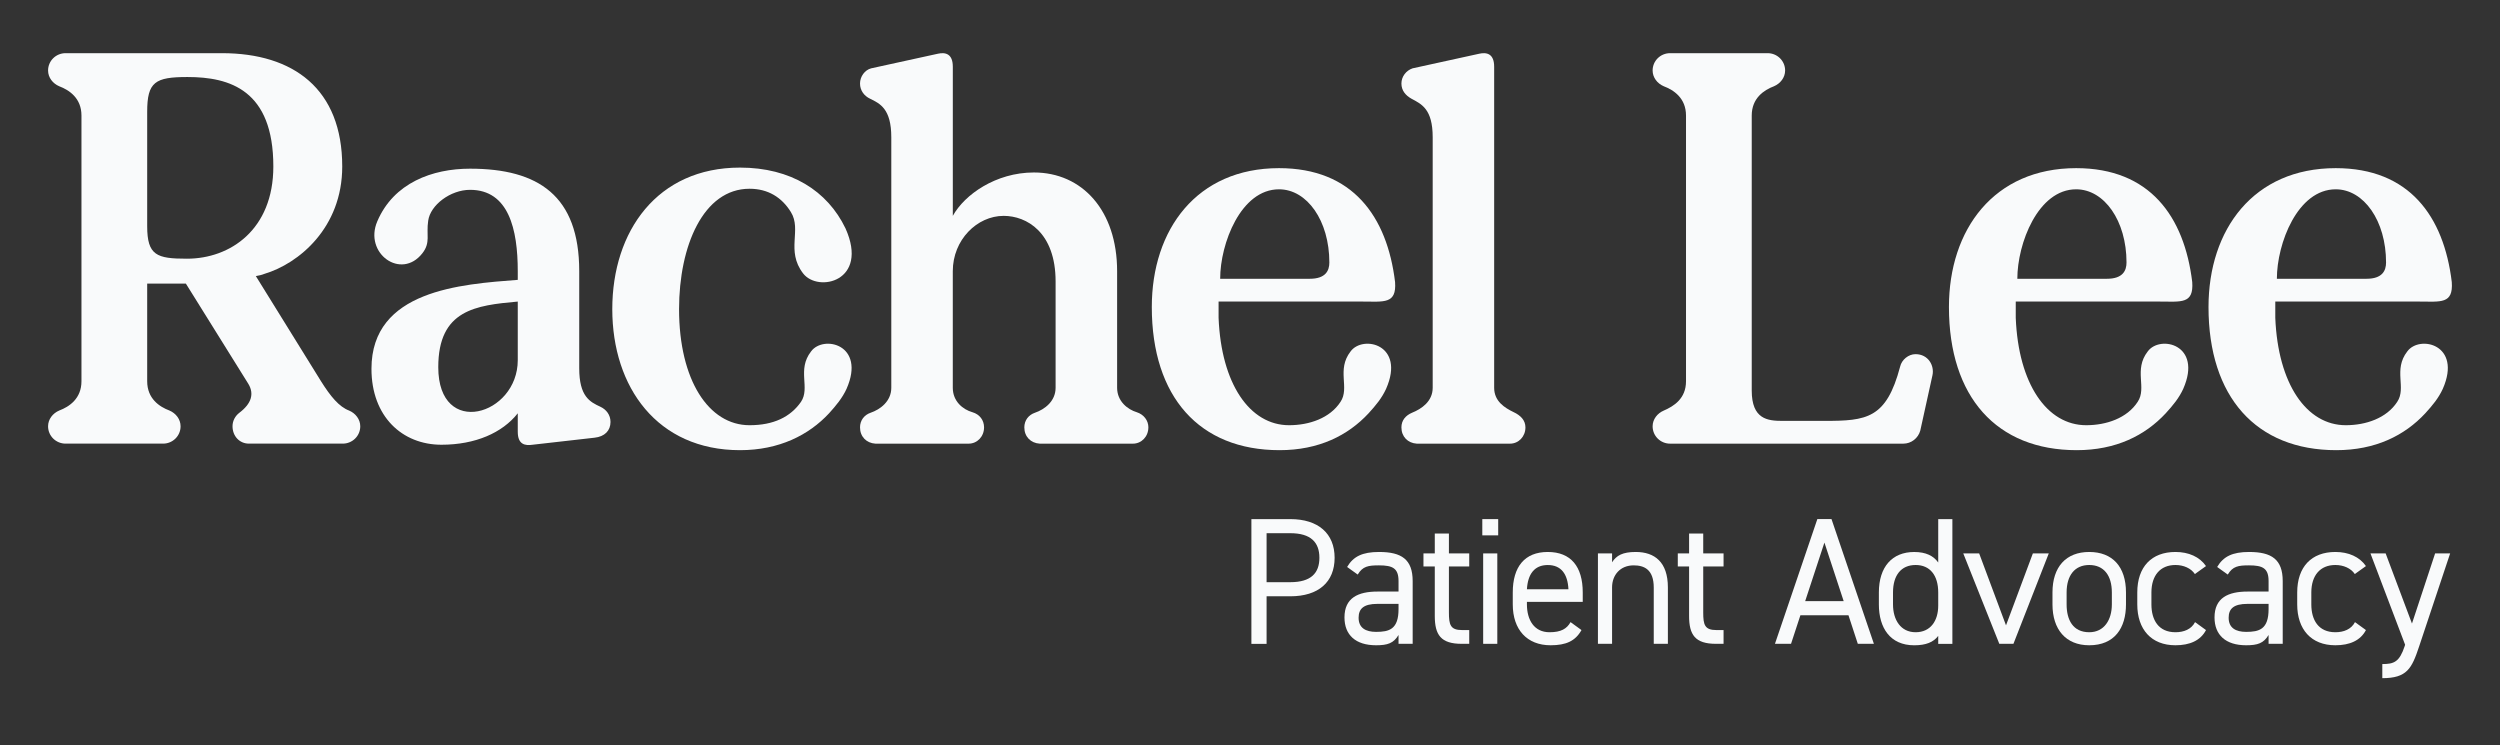 <svg width="104" height="31" viewBox="0 0 104 31" fill="none" xmlns="http://www.w3.org/2000/svg">
<rect x="0" y="0" width="104" height="31" fill="#333333" stroke="none"/>
<path d="M14.987 17.733C14.987 18.139 14.656 18.455 14.259 18.455H10.357C9.96 18.455 9.673 18.139 9.673 17.733C9.673 17.507 9.783 17.304 9.96 17.169C10.467 16.785 10.577 16.379 10.334 15.973L7.733 11.799H6.123V15.86C6.123 16.582 6.63 16.921 7.049 17.078C7.314 17.191 7.512 17.439 7.512 17.733C7.512 18.139 7.181 18.455 6.785 18.455H2.728C2.331 18.455 2 18.139 2 17.733C2 17.439 2.198 17.191 2.463 17.078C2.882 16.921 3.389 16.582 3.389 15.86V4.806C3.389 4.084 2.882 3.746 2.463 3.588C2.198 3.475 2 3.227 2 2.934C2 2.527 2.331 2.212 2.728 2.212H9.232C12.209 2.212 14.237 3.701 14.237 6.927C14.237 9.476 12.429 10.966 10.996 11.394C10.886 11.439 10.775 11.462 10.643 11.485L13.355 15.861C13.752 16.493 14.105 16.922 14.524 17.08C14.788 17.193 14.987 17.441 14.987 17.734V17.733ZM6.123 9.409C6.123 10.627 6.52 10.762 7.777 10.762C9.585 10.762 11.371 9.544 11.371 6.927C11.371 3.746 9.563 3.204 7.799 3.204C6.454 3.204 6.123 3.407 6.123 4.648V9.409Z" fill="#F9FAFB"/>
<path d="M15.453 15.342C15.453 12.071 19.18 11.823 21.539 11.642V11.281C21.539 9.544 21.164 7.897 19.554 7.897C18.739 7.897 17.901 8.529 17.813 9.183C17.724 9.77 17.923 10.086 17.57 10.537C16.688 11.665 15.123 10.537 15.696 9.206C16.379 7.604 17.989 7.017 19.554 7.017C22.399 7.017 24.096 8.145 24.096 11.281V15.32C24.096 16.493 24.537 16.719 24.978 16.922C25.221 17.035 25.397 17.26 25.397 17.554C25.397 17.915 25.155 18.163 24.736 18.208L22.156 18.501C21.848 18.546 21.539 18.501 21.539 17.96V17.193C20.899 18.005 19.775 18.501 18.364 18.501C16.732 18.501 15.453 17.328 15.453 15.342ZM21.539 14.982V12.545C19.797 12.703 18.232 12.883 18.232 15.275C18.232 18.253 21.539 17.283 21.539 14.982Z" fill="#F9FAFB"/>
<path d="M35.216 16.177C35.04 16.561 34.775 16.877 34.489 17.193C33.651 18.095 32.416 18.727 30.785 18.727C27.345 18.727 25.471 16.11 25.471 12.861C25.471 9.612 27.345 6.972 30.785 6.972C32.901 6.972 34.423 7.942 35.172 9.499C36.164 11.71 34.026 12.184 33.408 11.372C32.681 10.424 33.364 9.567 32.901 8.822C32.526 8.213 31.953 7.852 31.181 7.852C29.263 7.852 28.249 10.221 28.249 12.861C28.249 15.816 29.484 17.689 31.181 17.689C32.174 17.689 32.879 17.351 33.32 16.719C33.717 16.132 33.144 15.388 33.739 14.621C34.246 13.921 36.032 14.327 35.216 16.177Z" fill="#F9FAFB"/>
<path d="M47.772 17.779C47.772 18.163 47.485 18.456 47.132 18.456H43.252C42.877 18.433 42.612 18.163 42.612 17.779C42.612 17.486 42.789 17.26 43.053 17.17C43.45 17.035 43.913 16.696 43.913 16.132V11.71C43.913 9.657 42.701 8.98 41.752 8.98C40.65 8.98 39.636 9.973 39.636 11.281V16.132C39.636 16.696 40.055 17.035 40.452 17.148C40.76 17.238 40.937 17.486 40.937 17.779C40.937 18.163 40.65 18.456 40.297 18.456H36.417C36.042 18.433 35.777 18.163 35.777 17.779C35.777 17.486 35.954 17.26 36.218 17.17C36.615 17.035 37.078 16.696 37.078 16.132V5.709C37.078 4.535 36.615 4.31 36.196 4.107C35.954 3.994 35.777 3.768 35.777 3.475C35.777 3.182 35.976 2.911 36.24 2.843L39.02 2.234C39.328 2.166 39.637 2.234 39.637 2.776V8.98C40.122 8.1 41.423 7.175 43.011 7.175C45.017 7.175 46.472 8.754 46.472 11.281V16.132C46.472 16.696 46.913 17.035 47.288 17.148C47.575 17.238 47.773 17.486 47.773 17.779H47.772Z" fill="#F9FAFB"/>
<path d="M50.693 13.222C50.803 15.974 51.994 17.689 53.626 17.689C54.464 17.689 55.324 17.396 55.764 16.719C56.161 16.132 55.588 15.388 56.183 14.621C56.691 13.921 58.477 14.327 57.661 16.177C57.484 16.561 57.242 16.854 56.933 17.193C56.073 18.118 54.861 18.727 53.229 18.727C49.9 18.727 47.915 16.516 47.915 12.771C47.915 9.544 49.789 6.995 53.207 6.995C56.272 6.995 57.705 9.003 58.035 11.733C58.102 12.658 57.572 12.545 56.691 12.545H50.693V13.222ZM50.759 11.597H54.486C55.147 11.597 55.301 11.259 55.301 10.92C55.301 9.183 54.375 7.875 53.207 7.875C51.619 7.875 50.759 10.131 50.759 11.597Z" fill="#F9FAFB"/>
<path d="M63.458 17.779C63.458 18.163 63.172 18.456 62.819 18.456H58.938C58.563 18.433 58.299 18.163 58.299 17.779C58.299 17.486 58.475 17.283 58.74 17.17C59.137 17.012 59.6 16.696 59.6 16.132V5.709C59.6 4.535 59.137 4.332 58.718 4.107C58.475 3.971 58.299 3.768 58.299 3.475C58.299 3.182 58.497 2.934 58.762 2.843L61.54 2.234C61.849 2.166 62.157 2.234 62.157 2.776V16.132C62.157 16.696 62.598 16.967 62.973 17.148C63.26 17.283 63.458 17.486 63.458 17.779Z" fill="#F9FAFB"/>
<path d="M79.883 17.915C79.795 18.23 79.508 18.456 79.178 18.456H69.476C69.079 18.456 68.749 18.14 68.749 17.734C68.749 17.441 68.947 17.193 69.212 17.08C69.631 16.899 70.138 16.583 70.138 15.861V4.806C70.138 4.084 69.631 3.746 69.212 3.588C68.947 3.475 68.749 3.227 68.749 2.934C68.749 2.527 69.079 2.212 69.476 2.212H73.533C73.93 2.212 74.261 2.527 74.261 2.934C74.261 3.227 74.062 3.475 73.798 3.588C73.379 3.746 72.872 4.084 72.872 4.806V16.245C72.872 17.441 73.533 17.509 74.151 17.509H75.892C77.656 17.509 78.472 17.418 79.045 15.252C79.112 14.959 79.398 14.733 79.685 14.733C80.214 14.733 80.479 15.207 80.39 15.613L79.883 17.915Z" fill="#F9FAFB"/>
<path d="M83.855 13.222C83.965 15.974 85.155 17.689 86.787 17.689C87.625 17.689 88.485 17.396 88.926 16.719C89.323 16.132 88.749 15.388 89.345 14.621C89.852 13.921 91.638 14.327 90.822 16.177C90.645 16.561 90.403 16.854 90.094 17.193C89.234 18.118 88.022 18.727 86.39 18.727C83.061 18.727 81.076 16.516 81.076 12.771C81.076 9.544 82.951 6.995 86.368 6.995C89.433 6.995 90.866 9.003 91.197 11.733C91.263 12.658 90.734 12.545 89.852 12.545H83.855V13.222ZM83.921 11.597H87.647C88.308 11.597 88.463 11.259 88.463 10.92C88.463 9.183 87.537 7.875 86.368 7.875C84.781 7.875 83.921 10.131 83.921 11.597Z" fill="#F9FAFB"/>
<path d="M94.652 13.222C94.763 15.974 95.953 17.689 97.585 17.689C98.423 17.689 99.282 17.396 99.723 16.719C100.12 16.132 99.547 15.388 100.142 14.621C100.649 13.921 102.435 14.327 101.62 16.177C101.443 16.561 101.201 16.854 100.892 17.193C100.032 18.118 98.819 18.727 97.188 18.727C93.859 18.727 91.874 16.516 91.874 12.771C91.874 9.544 93.748 6.995 97.166 6.995C100.231 6.995 101.664 9.003 101.994 11.733C102.061 12.658 101.531 12.545 100.649 12.545H94.652V13.222ZM94.718 11.597H98.445C99.106 11.597 99.26 11.259 99.26 10.92C99.26 9.183 98.334 7.875 97.166 7.875C95.578 7.875 94.718 10.131 94.718 11.597Z" fill="#F9FAFB"/>
<path d="M52.69 24.806V26.784H52.058V21.595H53.675C54.843 21.595 55.52 22.196 55.52 23.204C55.52 24.212 54.851 24.806 53.675 24.806H52.69ZM53.675 24.219C54.535 24.219 54.887 23.843 54.887 23.204C54.887 22.565 54.535 22.181 53.675 22.181H52.69V24.219H53.675Z" fill="#F9FAFB"/>
<path d="M57.304 24.609H58.179V24.173C58.179 23.639 57.936 23.519 57.363 23.519C56.922 23.519 56.687 23.556 56.481 23.902L56.04 23.586C56.297 23.15 56.672 22.962 57.37 22.962C58.304 22.962 58.767 23.27 58.767 24.173V26.783H58.179V26.414C57.973 26.76 57.723 26.843 57.245 26.843C56.393 26.843 55.93 26.414 55.93 25.685C55.93 24.872 56.496 24.609 57.304 24.609ZM58.179 25.121H57.304C56.724 25.121 56.518 25.324 56.518 25.7C56.518 26.121 56.812 26.286 57.245 26.286C57.789 26.286 58.179 26.181 58.179 25.339V25.121Z" fill="#F9FAFB"/>
<path d="M59.216 23.022H59.687V22.195H60.275V23.022H61.12V23.564H60.275V25.474C60.275 25.993 60.334 26.211 60.826 26.211H61.12V26.783H60.804C59.937 26.783 59.687 26.407 59.687 25.625V23.564H59.216V23.022Z" fill="#F9FAFB"/>
<path d="M61.664 21.595H62.325V22.271H61.664V21.595ZM61.7 23.022H62.288V26.783H61.7V23.022Z" fill="#F9FAFB"/>
<path d="M65.79 26.211C65.533 26.67 65.144 26.843 64.504 26.843C63.52 26.843 62.931 26.189 62.931 25.143V24.647C62.931 23.579 63.424 22.962 64.387 22.962C65.35 22.962 65.842 23.571 65.842 24.647V25.038H63.52V25.143C63.52 25.79 63.821 26.301 64.46 26.301C64.938 26.301 65.18 26.158 65.335 25.88L65.79 26.211ZM63.52 24.513H65.247C65.217 23.881 64.945 23.505 64.387 23.505C63.828 23.505 63.556 23.889 63.52 24.513Z" fill="#F9FAFB"/>
<path d="M66.474 23.022H67.062V23.391C67.246 23.105 67.503 22.962 68.047 22.962C68.833 22.962 69.384 23.383 69.384 24.436V26.783H68.796V24.444C68.796 23.684 68.392 23.519 67.959 23.519C67.407 23.519 67.062 23.917 67.062 24.436V26.783H66.474V23.022Z" fill="#F9FAFB"/>
<path d="M69.796 23.022H70.266V22.195H70.854V23.022H71.7V23.564H70.854V25.474C70.854 25.993 70.913 26.211 71.406 26.211H71.7V26.783H71.383C70.516 26.783 70.266 26.407 70.266 25.625V23.564H69.796V23.022Z" fill="#F9FAFB"/>
<path d="M73.838 26.783L75.602 21.593H76.19L77.954 26.783H77.285L76.896 25.594H74.897L74.507 26.783H73.838ZM75.095 25.008H76.697L75.896 22.571L75.095 25.008Z" fill="#F9FAFB"/>
<path d="M80.63 21.595H81.219V26.784H80.63V26.453C80.432 26.716 80.116 26.844 79.631 26.844C78.631 26.844 78.161 26.122 78.161 25.144V24.648C78.161 23.573 78.72 22.963 79.631 22.963C80.116 22.963 80.432 23.121 80.63 23.4V21.595ZM80.63 25.196V24.647C80.63 23.94 80.292 23.504 79.69 23.504C79.087 23.504 78.749 23.932 78.749 24.647V25.143C78.749 25.782 79.065 26.301 79.69 26.301C80.314 26.301 80.63 25.82 80.63 25.196Z" fill="#F9FAFB"/>
<path d="M85.229 23.022L83.759 26.783H83.171L81.672 23.022H82.333L83.45 26.015L84.567 23.022H85.229Z" fill="#F9FAFB"/>
<path d="M88.441 25.143C88.441 26.121 87.97 26.843 86.912 26.843C85.934 26.843 85.383 26.181 85.383 25.143V24.647C85.383 23.579 85.949 22.962 86.912 22.962C87.875 22.962 88.441 23.571 88.441 24.647V25.143ZM87.853 25.143V24.647C87.853 23.932 87.515 23.504 86.912 23.504C86.309 23.504 85.971 23.94 85.971 24.647V25.143C85.971 25.79 86.236 26.301 86.912 26.301C87.537 26.301 87.853 25.782 87.853 25.143Z" fill="#F9FAFB"/>
<path d="M91.77 26.211C91.542 26.647 91.094 26.843 90.499 26.843C89.492 26.843 88.911 26.181 88.911 25.143V24.647C88.911 23.579 89.506 22.962 90.499 22.962C91.05 22.962 91.505 23.165 91.77 23.549L91.307 23.88C91.145 23.639 90.837 23.504 90.499 23.504C89.866 23.504 89.499 23.94 89.499 24.647V25.143C89.499 25.79 89.793 26.301 90.499 26.301C90.844 26.301 91.16 26.181 91.314 25.88L91.77 26.211Z" fill="#F9FAFB"/>
<path d="M93.498 24.609H94.373V24.173C94.373 23.639 94.13 23.519 93.557 23.519C93.116 23.519 92.881 23.556 92.675 23.902L92.234 23.586C92.492 23.15 92.866 22.962 93.564 22.962C94.498 22.962 94.961 23.27 94.961 24.173V26.783H94.373V26.414C94.167 26.76 93.917 26.843 93.44 26.843C92.587 26.843 92.124 26.414 92.124 25.685C92.124 24.872 92.69 24.609 93.498 24.609ZM94.373 25.121H93.498C92.918 25.121 92.712 25.324 92.712 25.7C92.712 26.121 93.006 26.286 93.44 26.286C93.983 26.286 94.373 26.181 94.373 25.339V25.121Z" fill="#F9FAFB"/>
<path d="M98.423 26.211C98.195 26.647 97.746 26.843 97.151 26.843C96.144 26.843 95.564 26.181 95.564 25.143V24.647C95.564 23.579 96.159 22.962 97.151 22.962C97.702 22.962 98.158 23.165 98.423 23.549L97.96 23.88C97.798 23.639 97.489 23.504 97.151 23.504C96.519 23.504 96.151 23.94 96.151 24.647V25.143C96.151 25.79 96.445 26.301 97.151 26.301C97.496 26.301 97.812 26.181 97.967 25.88L98.423 26.211Z" fill="#F9FAFB"/>
<path d="M100.052 26.82L98.611 23.022H99.243L100.338 25.94L101.301 23.022H101.926L100.632 26.903C100.331 27.805 100.133 28.212 99.104 28.212V27.625C99.589 27.625 99.817 27.542 100.037 26.873L100.052 26.82Z" fill="#F9FAFB"/>
</svg>

